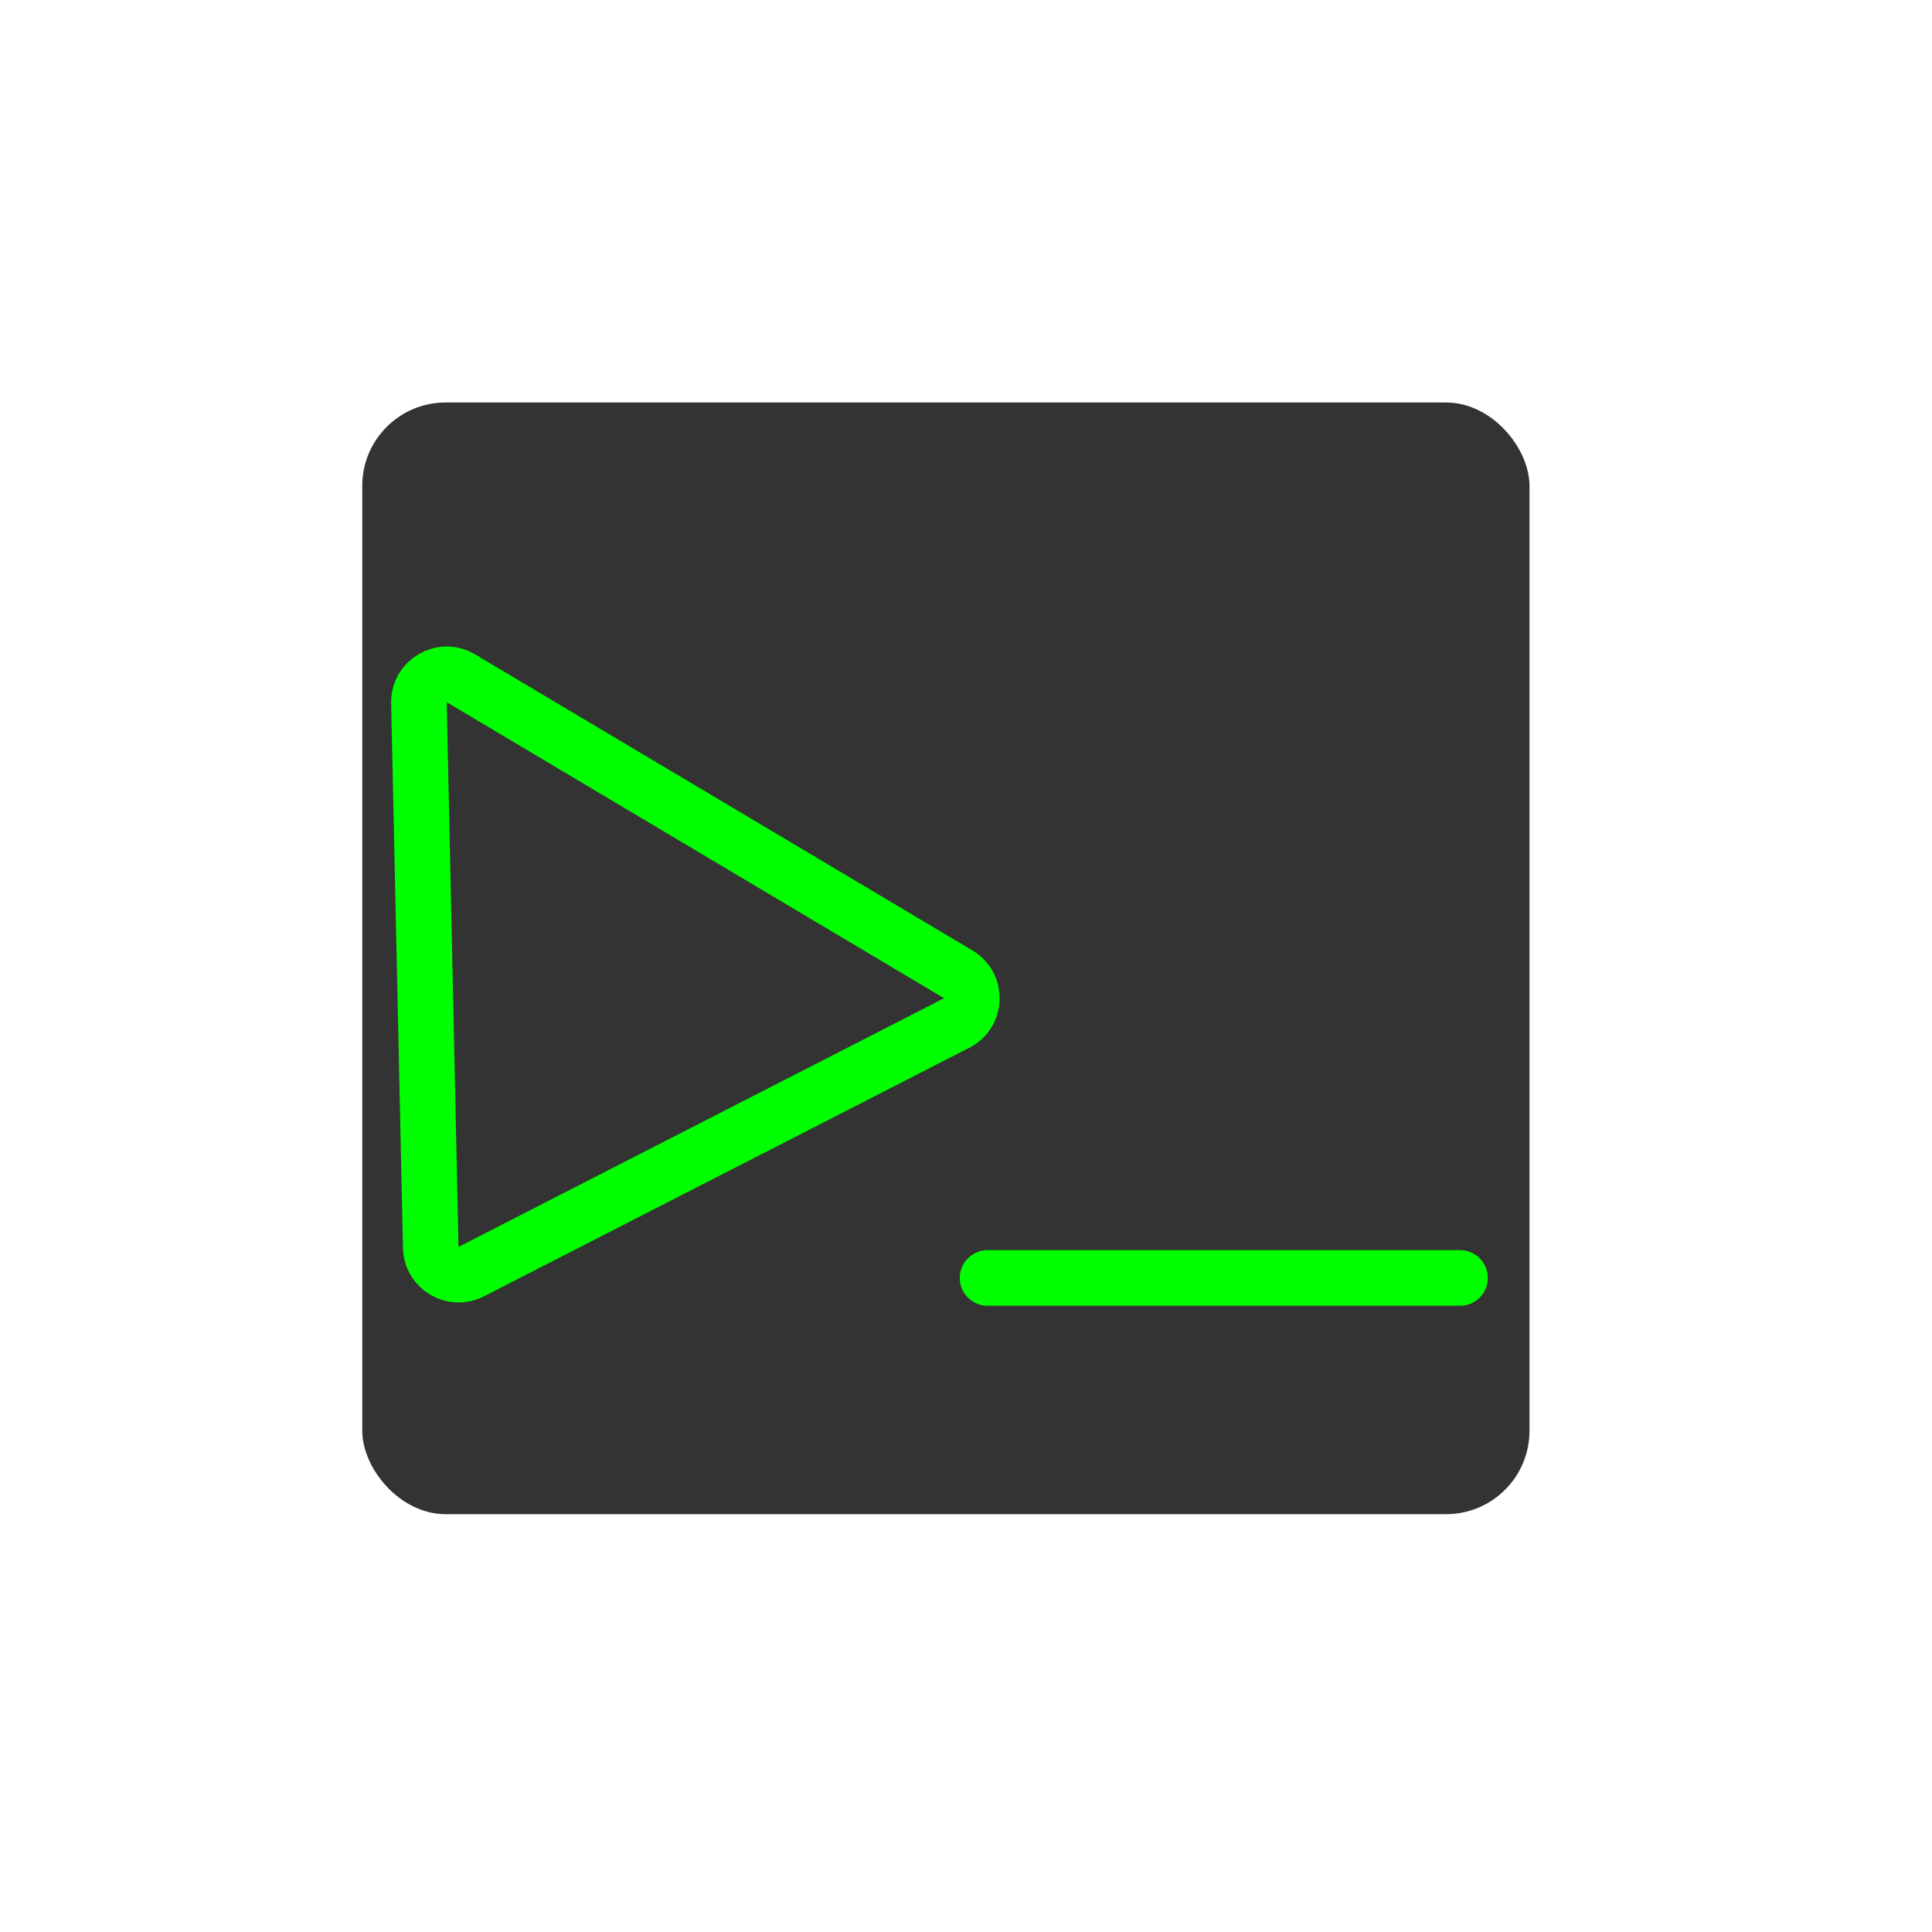 <svg width="48" height="48" viewBox="0 0 48 48" fill="none" xmlns="http://www.w3.org/2000/svg">
<rect x="9" y="10" width="29" height="27.619" rx="2.071" fill="black" fill-opacity="0.8"/>
<path d="M23.808 24.207L11.451 16.852C10.986 16.574 10.396 16.918 10.408 17.46L10.702 30.993C10.713 31.503 11.254 31.825 11.707 31.593L23.77 25.415C24.253 25.167 24.274 24.484 23.808 24.207Z" stroke="#00FF00" stroke-width="1.381"/>
<path d="M24.536 31.75H36.274" stroke="#00FF00" stroke-width="1.381" stroke-linecap="round"/>
</svg>
